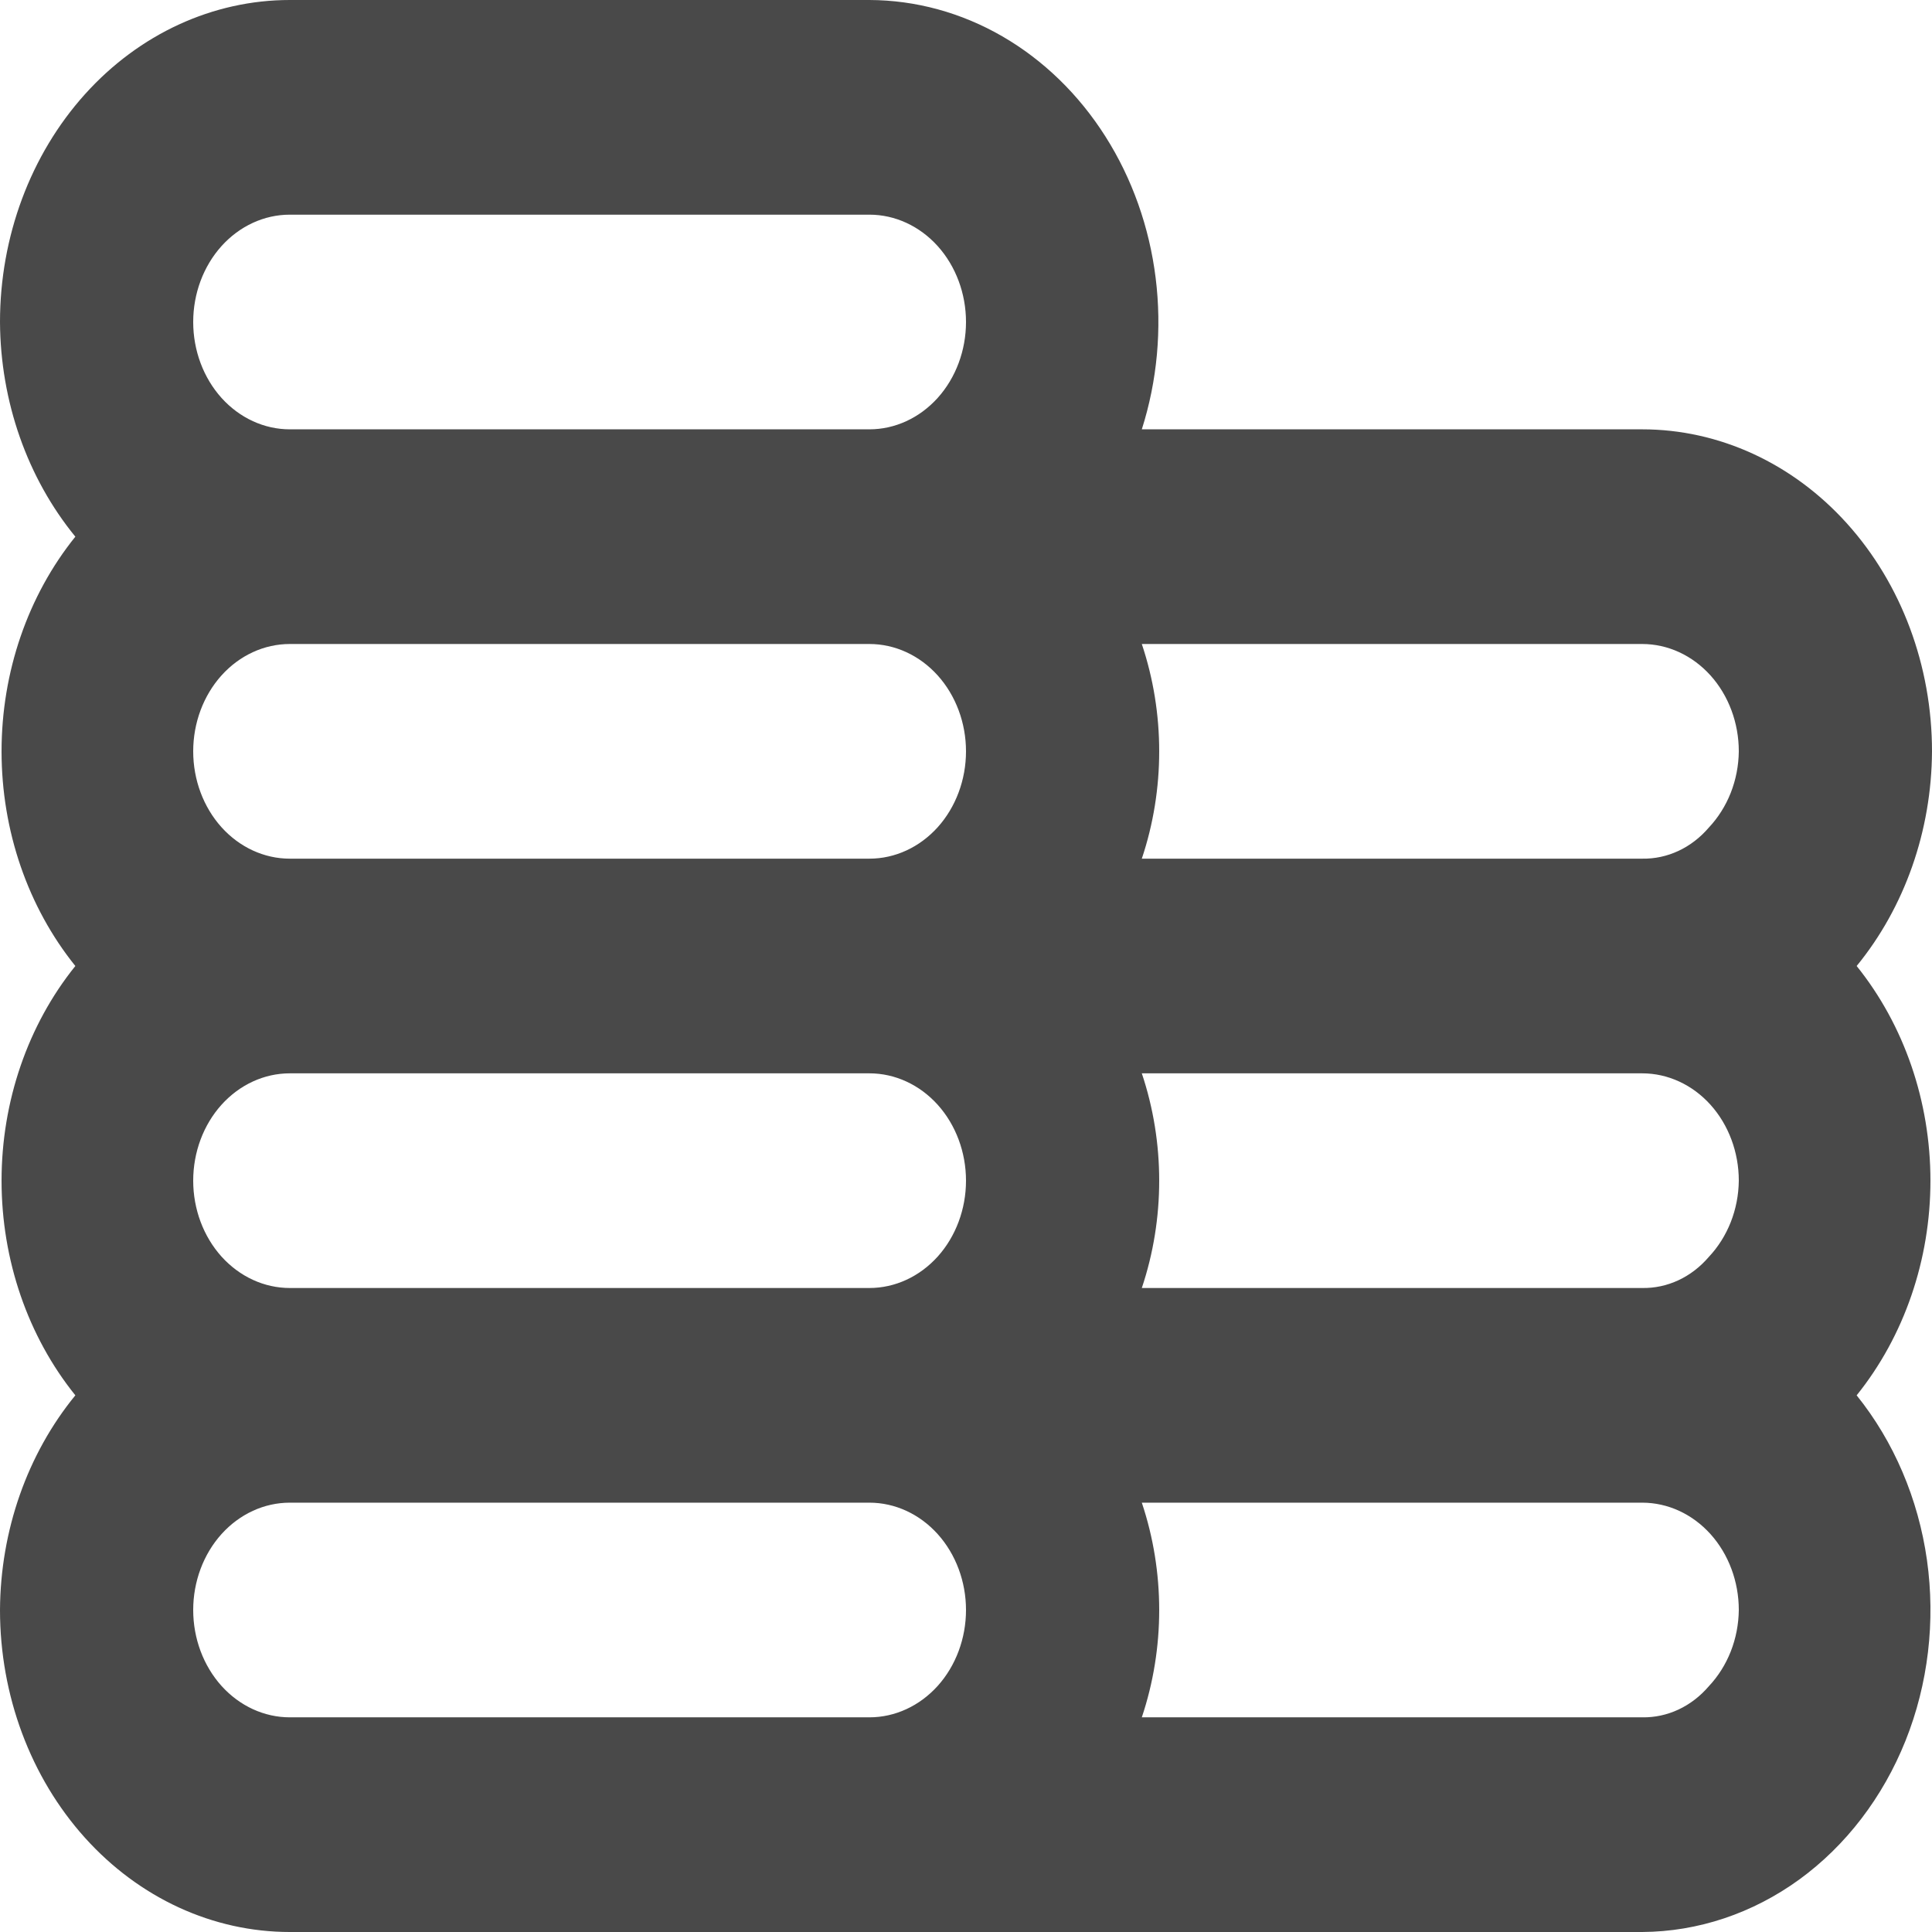 <svg width="36" height="36" viewBox="0 0 36 36" fill="none" xmlns="http://www.w3.org/2000/svg">
<path d="M34.596 18C35.492 16.905 35.992 15.48 36 14C36 12.409 35.431 10.883 34.418 9.757C33.406 8.632 32.032 8 30.6 8H21.276C21.564 7.096 21.652 6.129 21.534 5.18C21.416 4.23 21.095 3.326 20.598 2.543C20.101 1.759 19.442 1.12 18.677 0.677C17.912 0.235 17.063 0.003 16.2 0H5.4C3.968 0 2.594 0.632 1.582 1.757C0.569 2.883 0 4.409 0 6C0.008 7.48 0.508 8.905 1.404 10C0.518 11.1 0.029 12.524 0.029 14C0.029 15.476 0.518 16.9 1.404 18C0.518 19.1 0.029 20.524 0.029 22C0.029 23.476 0.518 24.9 1.404 26C0.508 27.095 0.008 28.52 0 30C0 31.591 0.569 33.117 1.582 34.243C2.594 35.368 3.968 36 5.4 36H30.6C31.64 35.994 32.656 35.654 33.527 35.022C34.397 34.389 35.084 33.491 35.507 32.435C35.929 31.379 36.067 30.21 35.906 29.068C35.744 27.927 35.289 26.861 34.596 26C35.481 24.9 35.971 23.476 35.971 22C35.971 20.524 35.481 19.1 34.596 18ZM16.2 32H5.4C4.923 32 4.465 31.789 4.127 31.414C3.79 31.039 3.6 30.53 3.6 30C3.6 29.47 3.79 28.961 4.127 28.586C4.465 28.211 4.923 28 5.4 28H16.2C16.677 28 17.135 28.211 17.473 28.586C17.81 28.961 18 29.47 18 30C18 30.53 17.81 31.039 17.473 31.414C17.135 31.789 16.677 32 16.2 32ZM16.2 24H5.4C4.923 24 4.465 23.789 4.127 23.414C3.79 23.039 3.6 22.53 3.6 22C3.6 21.47 3.79 20.961 4.127 20.586C4.465 20.211 4.923 20 5.4 20H16.2C16.677 20 17.135 20.211 17.473 20.586C17.81 20.961 18 21.47 18 22C18 22.53 17.81 23.039 17.473 23.414C17.135 23.789 16.677 24 16.2 24ZM16.2 16H5.4C4.923 16 4.465 15.789 4.127 15.414C3.79 15.039 3.6 14.53 3.6 14C3.6 13.47 3.79 12.961 4.127 12.586C4.465 12.211 4.923 12 5.4 12H16.2C16.677 12 17.135 12.211 17.473 12.586C17.81 12.961 18 13.47 18 14C18 14.53 17.81 15.039 17.473 15.414C17.135 15.789 16.677 16 16.2 16ZM16.2 8H5.4C4.923 8 4.465 7.789 4.127 7.414C3.79 7.039 3.6 6.53 3.6 6C3.6 5.47 3.79 4.961 4.127 4.586C4.465 4.211 4.923 4 5.4 4H16.2C16.677 4 17.135 4.211 17.473 4.586C17.81 4.961 18 5.47 18 6C18 6.53 17.81 7.039 17.473 7.414C17.135 7.789 16.677 8 16.2 8ZM31.842 31.42C31.682 31.607 31.49 31.755 31.276 31.855C31.062 31.955 30.832 32.004 30.6 32H21.276C21.708 30.71 21.708 29.29 21.276 28H30.6C31.077 28 31.535 28.211 31.873 28.586C32.21 28.961 32.4 29.47 32.4 30C32.397 30.266 32.346 30.529 32.25 30.773C32.154 31.016 32.015 31.236 31.842 31.42ZM31.842 23.42C31.682 23.607 31.49 23.755 31.276 23.855C31.062 23.955 30.832 24.004 30.6 24H21.276C21.708 22.71 21.708 21.29 21.276 20H30.6C31.077 20 31.535 20.211 31.873 20.586C32.21 20.961 32.4 21.47 32.4 22C32.397 22.266 32.346 22.529 32.25 22.773C32.154 23.016 32.015 23.236 31.842 23.42ZM31.842 15.42C31.682 15.607 31.49 15.755 31.276 15.855C31.062 15.955 30.832 16.004 30.6 16H21.276C21.708 14.71 21.708 13.29 21.276 12H30.6C31.077 12 31.535 12.211 31.873 12.586C32.21 12.961 32.4 13.47 32.4 14C32.397 14.266 32.346 14.529 32.25 14.773C32.154 15.016 32.015 15.236 31.842 15.42Z" fill="#494949"/>
</svg>
